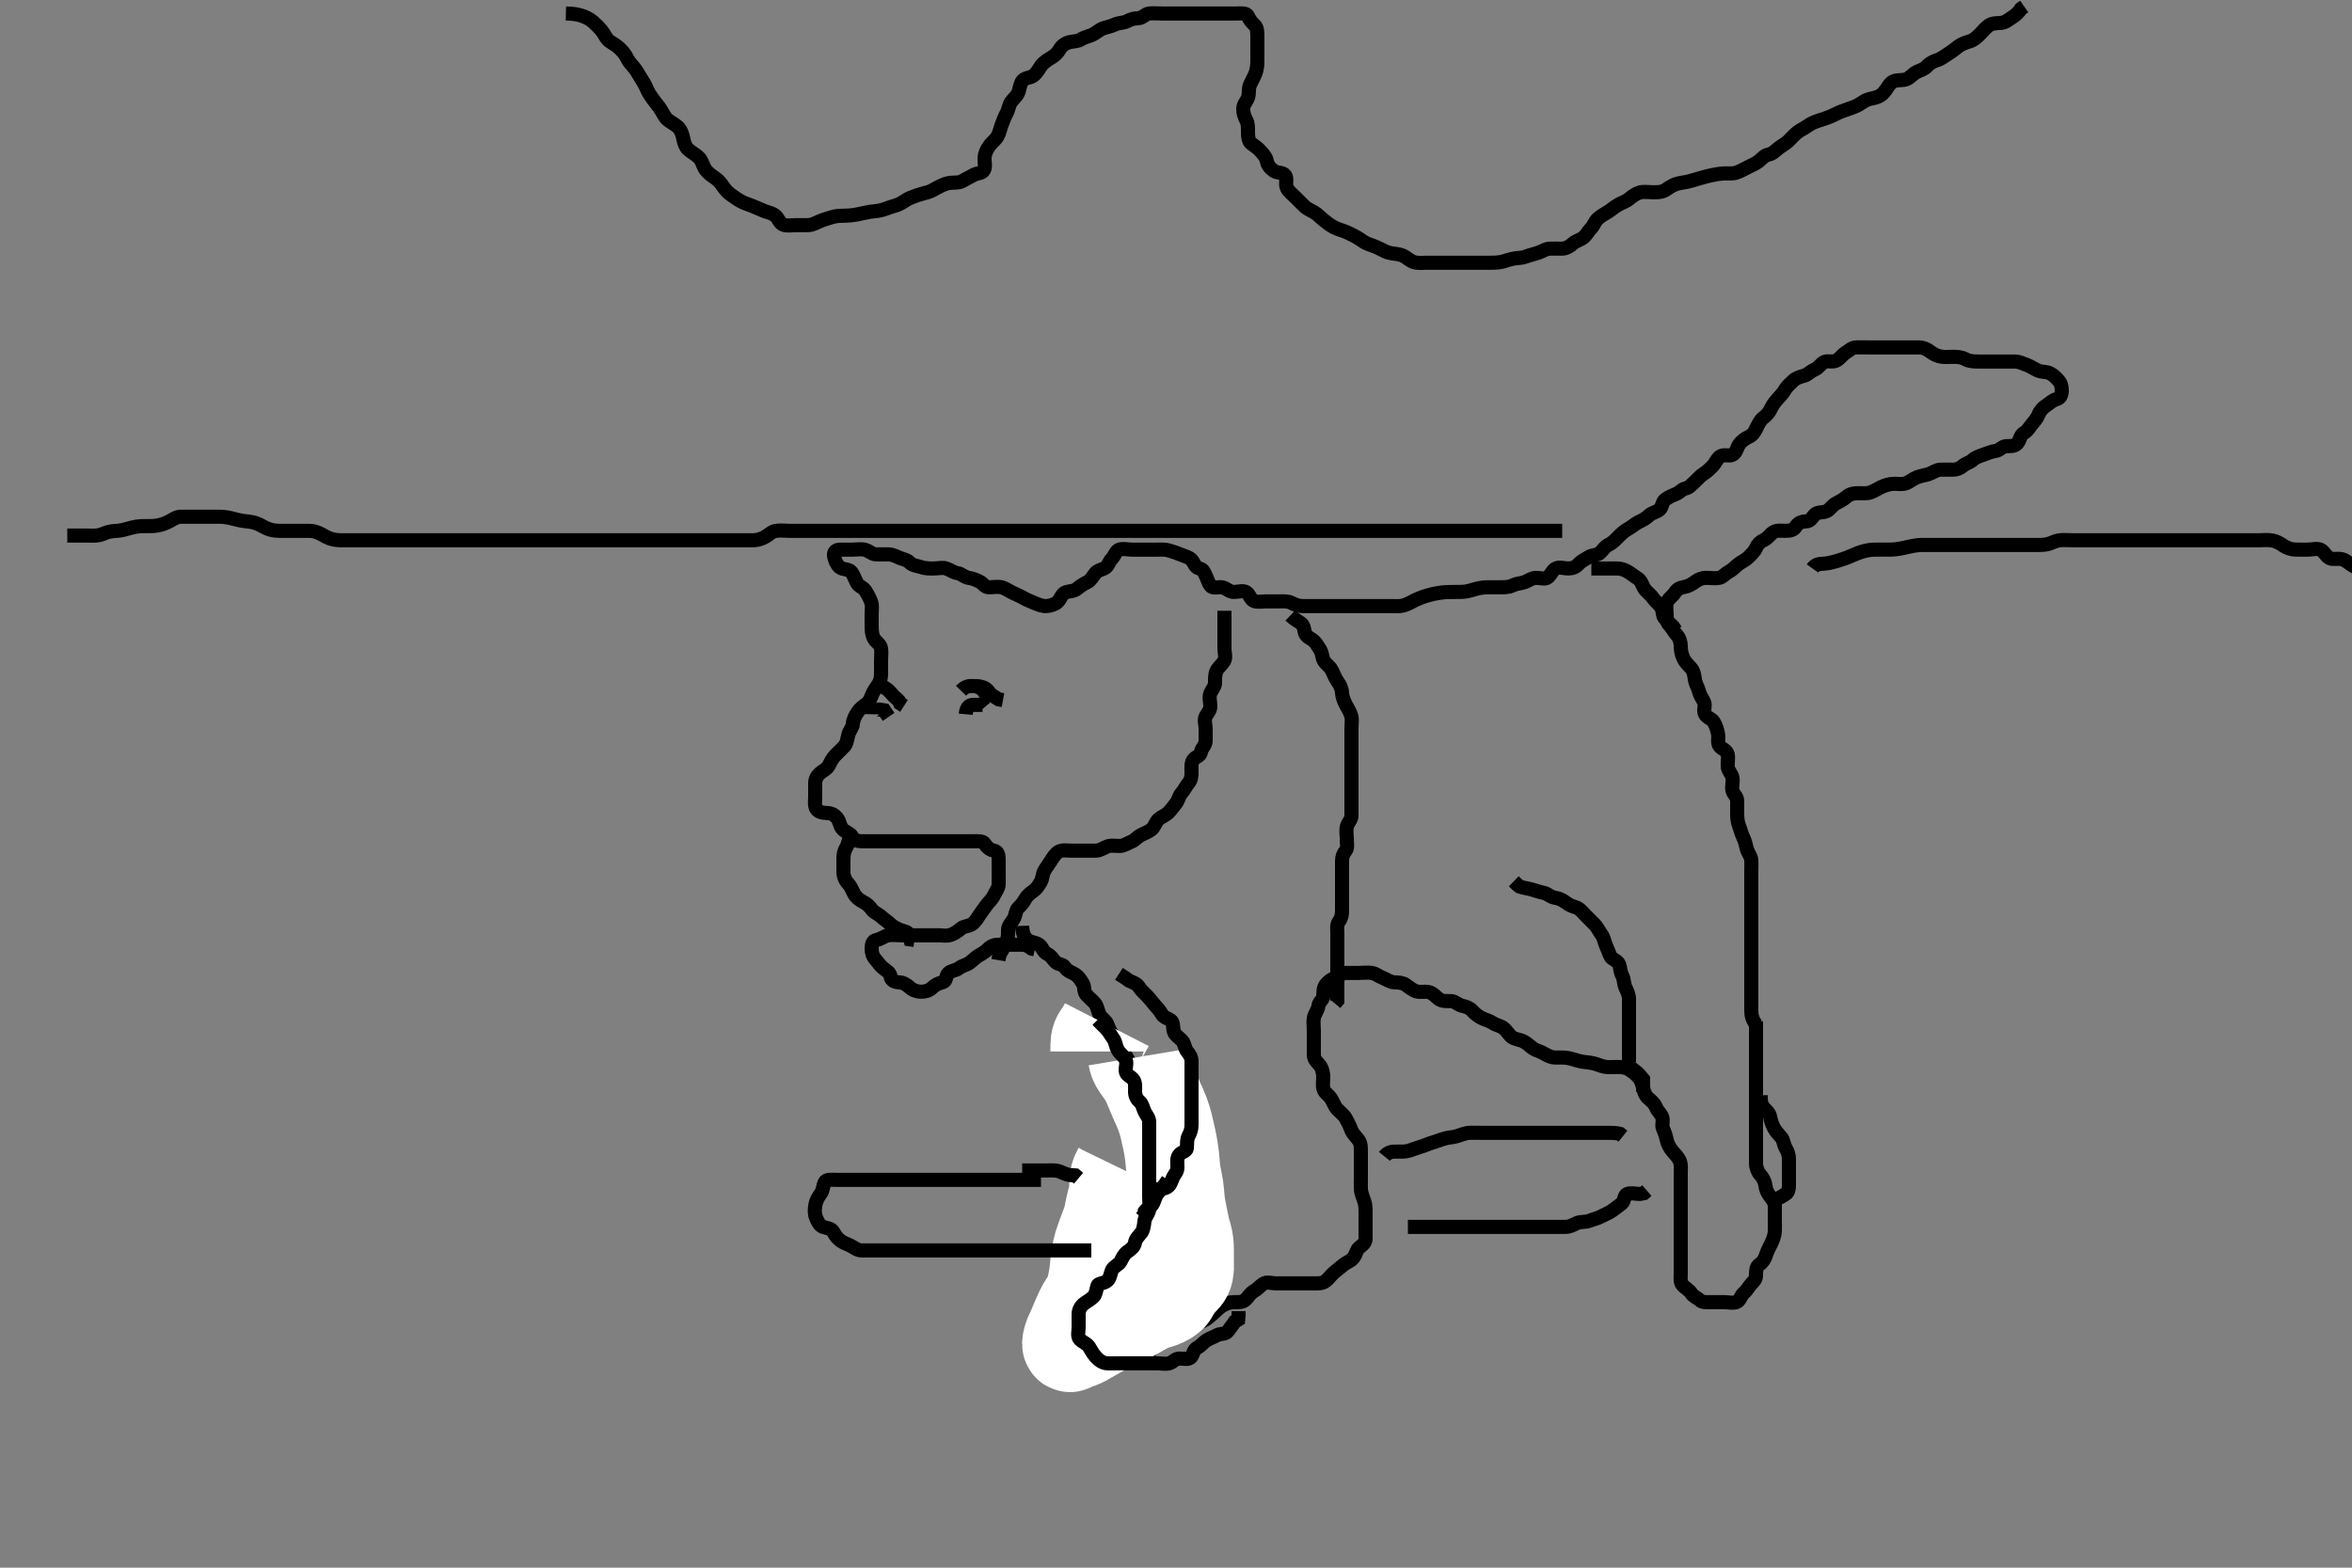 <svg width="500" height="333.333" xmlns="http://www.w3.org/2000/svg" xmlns:svg="http://www.w3.org/2000/svg" xmlns:xlink="http://www.w3.org/1999/xlink">
 <rect width="100%" height="100%" fill="#808080" stroke="none"/>
 <!-- Created with SVG-edit - http://svg-edit.googlecode.com/ -->
 <g display="inline" class="layer">
  <title>Layer 1</title>
  <path t="0,141,165,189,189,206,229,256,277,289,317,317,349,396,406,423,445,469,493,509,525,556,573,573,605,623,645,685,709,733,733,765,797,797,837,837,861,901,925,939,939,957,981,1041,1077,1092,1092,1106,1140,1156,1173,1196,1206,1223,1239,1256,1256,1273,1289,1308,1308,1356,1373,1373,1389,1406,1444,1484,1508,1540,1540,1556,1573,1628,1628,1644,1644,1656,1700,1724,1724,1739,1756,1780,1812,1812,1836,1836,1856,1873,1889,1906,1906,1923,1939,1956,1956,1973,1973,1990,2028,2073,2089,2106,2124,2139,2139,2156,2180,2227,2227,2243,2277,2309,2333,2365,2381,2437,2461,2474,2490,2509,2525,2541,2574,2590,2674,2741,2765,2781,2781,2820,2845,2856,2873,2889,2923,2939,2957,2973,2990,3028,3053,3077,3077,3093,3141,3174,3261,3324,3374,3390,3429,3440,3493,3542,3592,3720,3838,3997,4021,4090,4106,4141,4173,4190,4213,4213,4245,4245,4285,4301,4301,4325,4357,4455,4487,4507,4523,4575,4590,4640,4692,4707,4741,4789,4822,4861,4893,4906,4964,4989,4989,5021,5069,5174,5242,5242,5292,5344,5410,5458,5575,5575,5765,6057,6171,6171,6208,6274,6308,6348,6407,6491,6574,6605,6605,6737,6775,6919,6919,6956,6980,7052,7052,7072,7100,7140,7180,7201,7213,7240,7276,7276,7300,7332,7340,7372,7404,7436,7460,7460,7558,7624,7624,7640,7676,7689,7716,7733,7765,7790,7807,7807,7823,7823,7840,7857,7925,8021,8039,8068,8122,8139,8139,8164,8180,8206,8236,8260,8260,8272,8306,8332,8332,8348,8389,8406,8406,8422,8439,8460,8524,8524,8549,8592,8807,9000,9058,9109,9157,9197,9213,9237,9269,9290,9290,9307,9325,9325,9375,9390,9445,9445,9461,9477,9501,9509,9540,9556,9573,9597,9606,9622,9639,9656,9692,9733,9733,9772,9772,9789,9821,9839,9839,9856,9872,9901,9922,9939,9939,9956,9972,9989,9989,9990,10006,10006,10039,10039,10039,10056,10057,10072,10073,10089,10089,10090,10106,10106,10117,10139,10156,10157,10172,10333,10392,10392,10407,10453,10532,10565,10565,10622,10645,10661,10672,10693,10725,10725,10741,10772,10789,10806,10822,10853,10853,10885,10906,10922,10939,10956,10972,10997,10997,11013,11039,11101,11125,11173,11197,11213,11276,11277,11289,11317,11356,11372,11389,11412,11437,11476,11477,11509,11522,11580,11589,11613,11636,11661,11724,11724,11756,11772,11857,11893,11909,11941,11941,11973,12022,12039,12061,12084,12106,12140,12157,12173,12196,12221,12239,12260,12293,12316,12339,12355,12372,12389,12405,12436,12455,12485,12522,12541,12541,12580,12596,12641,12641,12657,12692,12716,12740,12755,12772,12804,12852,12872,12889,12905,12922,12939,12964,12965,12989,13012,13013,13039,13060,13061,13072,13116,13140,13156,13157,13180,13241,13257,13273,13293,13333,13357,13373,13374,13390,13429,13453,13477,13493,13541,13557,13581,13581,13600,13640,13661,13673,13693,13723,13757,13781,13781,13806" d="M217.3,196.867C217.357,198.567 217.804,199.42 218.621,199.967C219.253,200.389 220.297,200.41 220.947,200.924C221.649,201.478 221.787,202.431 222.6,202.814C223.468,203.223 223.72,203.86 224.353,204.51C224.981,205.154 225.97,204.977 226.384,205.668C226.86,206.463 227.767,206.706 228.499,207.151C229.315,207.647 229.671,208.297 230.179,209.088C230.657,209.835 230.309,210.722 230.911,211.467C231.524,212.226 232.296,212.715 232.8,213.387C233.341,214.109 233.388,215.072 233.821,215.846C234.23,216.577 235.131,217.034 235.384,217.753C235.654,218.52 236.052,219.419 236.595,220.105C237.192,220.858 237.283,221.657 237.657,222.515C237.949,223.184 238.865,223.782 239.289,224.441C239.756,225.167 240.239,225.961 240.3,226.867C240.354,227.665 240.637,228.221 241.179,228.867C241.638,229.414 241.297,230.487 241.725,231.267C242.176,232.088 242.834,232.648 243.275,233.313C243.776,234.071 243.917,234.829 244.179,235.845C244.405,236.725 244.691,237.56 244.947,238.219C245.334,239.21 245.667,240.015 246.016,240.667C246.469,241.514 246.986,242.289 247.243,243.167C247.496,244.031 247.3,244.919 247.3,245.867C247.3,246.667 247.406,247.573 247.3,248.431C247.188,249.33 246.779,249.908 246.3,250.867C245.911,251.645 245.475,252.539 245.016,253.152C244.476,253.874 244.51,254.705 244.243,255.567C243.974,256.433 242.888,256.602 242.101,257.153C241.453,257.607 241.339,258.518 241.301,259.383C241.259,260.345 240.757,261.07 240.421,261.967C240.103,262.817 240.504,263.704 240.243,264.567C239.975,265.452 239.073,265.88 238.657,266.624C238.198,267.446 238.076,268.186 237.584,268.949C237.166,269.599 237.246,270.568 236.8,271.367C236.355,272.164 235.795,272.713 235,273.224C234.438,273.586 233.751,274.33 233.353,275.167C232.94,276.033 232.313,276.286 231.585,276.951C230.989,277.495 230.629,278.333 229.911,278.841C229.255,279.306 229.3,280.256 229.3,281.224C229.3,282.067 229.3,282.967 229.3,283.867C229.3,284.783 229.3,285.571 229.3,286.467C229.3,287.367 229.101,288.277 229.3,289.219C229.446,289.912 230.4,289.867 231.3,289.867C232.1,289.867 233.133,289.867 233.911,289.867C234.8,289.867 235.7,289.867 236.689,289.867C237.585,289.867 238.601,290.047 239.216,289.583C239.899,289.067 240.595,288.867 241.522,288.867C242.4,288.867 243.41,288.812 243.864,288.256C244.478,287.503 244.757,286.736 245.384,286.151C246.072,285.508 246.259,284.747 246.911,284.292C247.704,283.739 248.508,283.474 249.016,282.783C249.536,282.075 250.212,282.23 250.943,281.81C251.754,281.342 252.3,280.867 253.216,280.867C254.005,280.867 254.979,281.21 255.779,280.846C256.552,280.494 257.171,279.912 257.821,279.346C258.438,278.808 259.033,278.13 259.783,277.668C260.567,277.184 261.467,276.867 262.3,276.867C263.1,276.867 264.136,276.985 264.779,276.346C265.421,275.708 265.776,274.972 266.6,274.514C267.342,274.102 267.845,273.418 268.584,272.952C269.334,272.479 270.325,272.867 271.101,272.867C272,272.867 272.943,272.867 273.821,272.867C274.7,272.867 275.6,272.867 276.499,272.867C277.467,272.867 278.3,272.867 279.1,272.867C280,272.867 281.012,272.974 281.736,272.431C282.487,271.867 282.857,271.221 283.6,270.571C284.264,269.99 284.912,269.51 285.585,268.951C286.254,268.395 287.072,268.227 287.689,267.467C288.293,266.723 288.339,265.733 289.004,265.224C289.682,264.706 290.295,264.256 290.3,263.367C290.305,262.467 290.3,261.571 290.3,260.581C290.3,259.767 290.3,258.867 290.3,258.067C290.3,257.033 290.31,256.205 290.016,255.383C289.764,254.677 289.329,253.63 289.3,252.783C289.269,251.867 289.3,251.067 289.3,250.167C289.3,249.303 289.3,248.346 289.3,247.467C289.3,246.567 289.3,245.668 289.3,244.783C289.3,243.867 289.287,243.016 288.779,242.367C288.18,241.6 287.544,241.009 287.264,240.256C286.957,239.431 286.536,238.6 286.079,237.767C285.699,237.075 284.933,236.519 284.3,235.867C283.727,235.275 283.461,234.4 283.016,233.668C282.52,232.851 281.614,232.425 281.357,231.567C281.099,230.703 281.334,229.766 281.3,228.867C281.271,228.108 281.081,227.122 280.499,226.436C279.935,225.771 279.302,225.219 279.3,224.346C279.298,223.467 279.3,222.567 279.3,221.668C279.3,220.7 279.3,219.867 279.3,219.067C279.3,218.167 279.136,217.204 279.321,216.346C279.5,215.514 280.194,214.709 280.279,213.887C280.372,212.985 281.216,212.712 281.3,211.867C281.379,211.071 281.264,210.105 281.821,209.367C282.323,208.701 283.013,208.254 283.9,207.841C284.702,207.468 285.384,206.867 286.3,206.867C287.1,206.866 288,206.867 288.943,206.867C289.821,206.867 290.711,206.734 291.6,206.871C292.53,207.015 293.158,207.622 293.911,207.903C294.735,208.21 295.497,208.824 296.4,208.867C297.299,208.909 298.119,208.923 298.821,209.387C299.644,209.933 300.206,210.534 301.19,210.809C301.921,211.014 302.966,210.776 303.647,210.924C304.694,211.151 305.216,211.971 305.911,212.441C306.704,212.979 307.658,212.826 308.499,212.867C309.387,212.909 309.959,213.659 310.8,213.846C311.757,214.059 312.438,214.316 313.016,214.951C313.605,215.597 314.265,216.095 314.936,216.441C315.747,216.86 316.548,216.977 317.348,217.514C318.03,217.971 319.011,218.127 319.59,218.571C320.339,219.145 320.749,220.027 321.41,220.514C322.069,221.001 323.127,221.045 323.889,221.441C324.683,221.854 325.195,222.423 325.964,222.967C326.528,223.366 327.353,223.469 328.328,224.065C329.059,224.512 329.964,224.867 330.587,224.867C331.533,224.867 332.503,224.815 333.268,224.952C334.327,225.142 335.075,225.485 336.133,225.7C336.842,225.844 337.536,225.837 338.721,226.088C339.513,226.256 340.2,226.647 341.213,226.831C341.998,226.972 342.817,226.867 343.779,226.867C344.689,226.867 345.665,226.98 346.3,227.387C347.102,227.902 347.761,228.402 348.3,229.033C348.852,229.68 349.115,230.455 349.3,231.303C349.503,232.234 349.755,232.911 350.325,233.441C350.959,234.03 351.674,234.541 352.015,235.384C352.342,236.193 352.907,236.645 353.264,237.303C353.724,238.151 353.168,239.217 353.521,239.967C353.886,240.742 354.129,241.487 354.321,242.367C354.505,243.213 354.972,244.095 355.521,244.745C356.082,245.41 356.686,246.005 357.016,246.667C357.437,247.51 357.3,248.51 357.3,249.387C357.3,250.267 357.3,251.167 357.3,252.065C357.3,252.951 357.3,253.867 357.3,254.667C357.3,255.567 357.3,256.509 357.3,257.388C357.3,258.267 357.3,259.167 357.3,260.065C357.3,260.951 357.3,261.867 357.3,262.667C357.3,263.567 357.3,264.509 357.3,265.388C357.3,266.267 357.3,267.167 357.3,268.065C357.3,268.951 357.3,269.867 357.3,270.667C357.3,271.567 357.139,272.617 357.657,273.219C358.251,273.909 359.061,274.228 359.522,274.966C359.969,275.684 360.833,275.955 361.336,276.441C361.904,276.99 362.9,276.867 363.8,276.867C364.689,276.867 365.585,276.867 366.5,276.867C367.4,276.867 368.345,277.138 369.133,276.867C369.933,276.591 370.079,275.41 370.736,274.892C371.383,274.383 371.698,273.649 372.3,272.988C372.802,272.437 373.299,272.065 373.3,271.167C373.301,270.267 373.332,269.297 374.016,268.868C374.722,268.425 375.178,267.655 375.384,266.981C375.673,266.034 376.141,265.204 376.521,264.424C376.882,263.685 377.257,262.755 377.3,261.867C377.344,260.952 377.3,260.162 377.3,259.267C377.3,258.367 377.301,257.477 377.3,256.509C377.299,255.668 376.81,255.056 376.325,254.431C375.75,253.689 375.375,252.913 375.289,252.005C375.227,251.348 374.775,250.392 374.2,249.767C373.653,249.171 373.305,248.231 373.3,247.383C373.295,246.519 373.3,245.513 373.3,244.645C373.3,243.767 373.3,242.867 373.3,242.067C373.3,241.152 373.3,240.256 373.3,239.367C373.3,238.467 373.3,237.571 373.3,236.645C373.3,235.767 373.3,234.867 373.3,234.067C373.3,233.152 373.3,232.256 373.3,231.367C373.3,230.467 373.3,229.571 373.3,228.645C373.3,227.767 373.3,226.867 373.3,226.067C373.3,225.152 373.3,224.256 373.3,223.367C373.3,222.467 373.3,221.571 373.3,220.645C373.3,219.767 373.3,218.867 373.3,218.067L373.3,217.152" id="svg_1" stroke-width="3" stroke="#000" fill="none"/>
  <path t="17809,17981,18006,18029,18029,18045,18093,18117,18149,18173,18241,18257,18277,18277,18309,18349,18365,18381,18397,18437,18456,18477,18477,18490,18522,18539,18555,18580,18612,18652,18672,18672,18689,18732,18756,18772,18789,18828,18844,18869,18869,18889,18905,18924,18948,18948,18972,19012,19012,19028,19044,19084,19084,19105,19122,19139,19164,19189,19212,19212,19229,19255,19272,19272,19292,19308,19340,19355,19372,19372,19404,19428,19444,19469,19469,19489,19505,19532,19555,19572,19572,19589,19605,19628,19668,19669,19669,19708,19722,19756,19757,19772,19824,19874,19909,19909,19957,20012,20036,20037,20076,20105,20173,20458,20477,20501,20522,20522,20541,20564,20588,20589,20605,20638,20655,20676,20676,20701,20701,20738,20755,20772,20788,20822,20838,20855,20872,20892,20893,20932,20955,20955,20972,20988,20988,21022,21044,21045,21093,21109,21132,21132,21204,21229,21229,21255,21272,21288,21305,21305,21322,21338,21355,21372,21388,21405,21422,21422,21438,21455,21455,21476,21500,21522,21538,21556,21572,21588,21622,21622,21638,21638,21638,21655,21672,21672,21688,21688,21705,21722,21722,21722,21738,21755,21780,21805,21822,21838,21855,21855,21876,21892,21924,21948,21972,22012,22012,22053,22203,22203,22239,22256,22285,22309,22323,22365,22365,22421,22439,22501,22541,22541,22565,22589,22613,22639,22656,22677,22706,22706,22723,22741,22789,22821,22968,22968,23005,23037,23072,23140,23172,23204,23228,23228,23244,23288,23309,23348,23349,23404,23452,23453,23493,23517,23555,23580,23588,23612,23628,23652,23672,23672,23688,23705,23722,23738,23755,23772,23788,23805,23805,23822,23822,23855,23872,23900,23922,23955,23972,23973,23988,24005,24036,24037,24056,24072,24105,24124,24125,24174,24190,24238,24272,24272,24292,24316,24340,24355,24356,24372,24388,24388,24405,24422,24438,24455,24472,24524,24540,24572,24596,24605,24622,24638,24660,24672,24692,24692,24708,24724,24740,24755,24772,24796,24796,24812,24828,24844,24844,24860,24872,24888,24888,24905,24905,24923,24941,24956,24956,24973,24990,25013,25023,25053,25089,25123,25141,25157,25208,25256,25256,25277,25289,25317,25339,25365,25389,25423,25423,25439,25456,25475,25475,25490,25490,25523,25539,25557,25557,25581,25621,25639,25639,25669,25701,25723,25723,25756,25756,25773,25789,25813,25853,25853,25873,25889,25906,25941,25973,26013,26013,26045,26057,26089,26106,26123,26123,26139,26156,26157,26173,26173,26174,26189,26189,26190,26206,26206,26223,26223,26224,26239,26239,26240,26240,26256,26256,26257,26257,26273,26273,26274,26289,26289,26306,26306,26323,26339,26356,26357,26389,26406,26406,26423,26423,26445,26461,26473,26493,26549,26557,26589,26606,26606,26623,26639,26677,26677,26709,26725,26749,26749,26773,26806,26823,26839,26840,26856,26873,26893,26909,26925,26965,27040,27073,27101,27158,27189,27213,27245,27293,27341,27391,27429,27455,27493,27517,27574,27606,27628,27655,27676,27705,27722,27738,27755,27755,27772,27772,27788,27789,27822,27822,27838,27838,27855,27876,27924,28011,28026,28085,28189,28223,28223,28253,28285,28325,28356,28373,28397,28406,28423,28456,28456,28489,28506,28506,28523,28541,28565,28703,28703,28757,28757,28813,28900,28901,28924,28957,28957,29012,29084,29125,29189,29189,29255,29307,29420,29437,29453,29517,29539,29539,29572,29590,29645,29693,29693,29722,29750,29806,29839,29839,29856,29872,29917,29941,29941,29956,29972,29989,30006,30022,30022,30039,30072,30072,30124,30139,30197,30273,30341,30356,30570,30587,30637,30637,30677,30756,30797,30837,30854,30889,30889,30941,30964,30965,30996,31084,31098,31132,31142,31172,31212,31238,31260,31276,31316,31328,31356,31380,31452,31492,31540,31540,31606,31607,31689,31689,31756,31771,31856,31909,31939,32006,32022,32076,32105,32140,32172,32238,32260,32274,32305,32321,32372,32397,32444,32493,32493,32541,32565,32749,32854,32854,32885,32940,32940,33006,33053,33093,33093,33133,33165,33213,33253,33293,33322,33339,33422,33460,33539,33570,33571,33670,33685,33789,33829,33885,34049,34065,34065,34123,34239,34384,34429,34461,34461,34501,34541,34597,34622,34645,34645,34685,34717,34717,34741,34772,34789,34806,34822,34839,34856,34889,34889,34917,35083,35139,35205,35245,35272,35293,35339,35339,35381,35472,35556,35597,35704,35819,35869,35909,35909,35974,36022,36044,36107,36123,36164,36188,36205,36228,36268,36292,36293,36324,36364,36388,36405,36428,36429,36455,36492,36505,36524,36548,36596,36638,36676,36677,36705,36722,36756,36773,36812,36838,36892,36932,36932,36956,36980,37088,37171,37202,37217,37337,37390,37452,37492,37507,37548,37580,37604,37628,37690,37721,37740,37756,37772,37820,37838,37868,37888,37987,38004,38029,38054,38109,38109,38138,38165,38189,38237,38269,38301,38325,38325,38349,38381,38445,38493,38525,38557,38557,38589,38621,38690,38725,38739,38772,38823,38884,38933,38990,39023,39219,39352,39367,39367" d="M373.3,217.867C372.422,216.645 372.3,215.767 372.3,214.867C372.3,214.067 372.3,213.152 372.3,212.256C372.3,211.367 372.3,210.467 372.3,209.571C372.3,208.645 372.3,207.767 372.3,206.867C372.3,206.067 372.3,205.152 372.3,204.256C372.3,203.367 372.3,202.467 372.3,201.571C372.3,200.645 372.3,199.767 372.3,198.867C372.3,198.067 372.3,197.152 372.3,196.256C372.3,195.367 372.3,194.467 372.3,193.571C372.3,192.645 372.3,191.767 372.3,190.867C372.3,190.067 372.3,189.152 372.3,188.256C372.3,187.367 372.3,186.467 372.3,185.571C372.3,184.645 372.348,183.765 372.3,182.867C372.257,182.063 371.555,181.329 371.336,180.467C371.114,179.594 370.97,178.832 370.584,178.067C370.184,177.274 369.988,176.31 369.725,175.681C369.344,174.768 369.3,173.767 369.3,172.867C369.3,172.067 369.311,171.167 369.3,170.267C369.29,169.387 368.524,168.924 368.305,168.105C368.074,167.244 368.456,166.508 368.3,165.408C368.188,164.622 367.388,163.88 367.305,163.167C367.2,162.273 367.461,161.286 367.289,160.431C367.107,159.522 366.106,159.291 365.585,158.697C365.011,158.042 365.39,156.84 365.243,156.105C365.058,155.185 364.84,154.438 364.325,153.513C363.914,152.774 362.789,152.636 362.422,151.767C362.068,150.93 362.635,149.972 362.243,149.224C361.852,148.477 361.371,147.81 361.133,146.867C360.933,146.071 360.446,145.466 360.3,144.431C360.179,143.575 360.037,142.647 359.499,142.067C358.846,141.363 358.224,140.768 357.875,140.005C357.436,139.047 357.308,138.277 357.3,137.387C357.292,136.51 357.032,135.651 356.499,135.067C355.842,134.347 355.462,133.478 354.875,132.903C354.377,132.415 354.3,131.667 354.3,130.767C354.3,129.867 354.096,129.03 354.357,128.167C354.625,127.282 355.604,126.743 356.015,126.067C356.486,125.291 357.144,124.966 357.947,124.831C358.808,124.686 359.522,124.325 360.413,123.668C361.05,123.199 361.821,122.867 362.7,122.867C363.6,122.867 364.514,123.041 365.467,122.867C366.255,122.722 366.7,122.011 367.5,121.583C368.356,121.125 368.788,120.58 369.522,119.988C370.168,119.467 371.001,119.163 371.6,118.567C372.301,117.868 372.939,117.34 373.305,116.51C373.662,115.698 374.133,115.227 375,114.814C375.837,114.415 376.277,113.613 377.015,113.152C377.756,112.688 378.784,112.867 379.475,112.867C380.538,112.867 381.308,112.727 381.736,112.016C382.248,111.166 383,110.888 383.9,110.867C384.864,110.844 385.151,110.135 385.736,109.477C386.352,108.784 387.461,109.065 388.3,108.7C388.985,108.402 389.512,107.425 390.4,106.988C391.054,106.666 391.87,106.224 392.5,105.668C393.266,104.992 394.133,104.867 394.911,104.867C395.8,104.867 396.81,104.981 397.633,104.7C398.383,104.445 399.296,103.859 399.896,103.571C400.638,103.214 401.674,102.885 402.621,102.867C403.3,102.854 404.315,103.038 405.099,102.781C405.917,102.513 406.623,101.841 407.54,101.477C408.23,101.204 409.236,101.057 410.004,100.809C410.871,100.53 411.599,99.895 412.5,99.867C413.4,99.838 414.3,99.867 415.1,99.867C416,99.867 416.66,99.599 417.3,99.033C417.854,98.544 418.692,98.422 419.4,97.767C419.994,97.217 420.889,96.958 421.743,96.645C422.515,96.362 423.42,95.997 424.3,95.867C425.141,95.742 425.582,94.909 426.5,94.867C427.399,94.825 428.262,94.961 428.864,94.256C429.489,93.524 429.432,92.51 430.3,92.033C430.964,91.669 431.309,91.011 431.911,90.267C432.438,89.614 433.051,88.95 433.357,88.162C433.69,87.304 434.321,86.665 435,86.224C435.792,85.709 436.358,85.056 437.216,84.867C438.002,84.693 438.3,83.867 438.3,83.067C438.3,82.167 438.13,81.462 437.584,80.868C437.088,80.328 436.608,79.79 435.779,79.367C434.99,78.965 434.084,79.167 433.217,78.781C432.451,78.441 431.759,77.929 430.817,77.583C430.144,77.335 429.252,76.869 428.3,76.867C427.5,76.865 426.6,76.867 425.736,76.867C424.779,76.867 423.9,76.867 423,76.867C422.101,76.867 421.239,76.867 420.439,76.867C419.467,76.867 418.604,76.81 417.8,76.367C416.999,75.925 416.1,75.867 415.2,75.867C414.3,75.867 413.456,75.966 412.653,75.831C411.792,75.686 411.078,75.325 410.187,74.668C409.55,74.199 408.779,73.867 407.9,73.867C407,73.867 406.101,73.867 405.133,73.867C404.3,73.867 403.5,73.867 402.6,73.867C401.664,73.867 400.816,73.867 399.953,73.867C398.936,73.867 398.101,73.867 397.133,73.867C396.3,73.867 395.5,73.839 394.6,73.867C393.656,73.895 393.172,74.502 392.3,75.033C391.663,75.422 391.104,76.335 390.3,76.7C389.526,77.051 388.533,76.649 387.868,76.952C387.035,77.331 386.625,78.238 385.783,78.581C384.872,78.952 384.359,79.626 383.595,79.862C382.739,80.127 381.902,80.283 381.243,80.924C380.682,81.47 379.904,82.1 379.467,82.867C379.022,83.647 378.443,84.198 377.875,84.841C377.35,85.436 376.823,86.098 376.421,86.967C376.115,87.629 375.609,88.298 374.821,88.867C374.224,89.298 373.778,90.213 373.421,90.967C373.017,91.821 372.596,92.51 371.8,92.867C371,93.225 370.211,93.794 369.736,94.467C369.218,95.201 369.153,96.268 368.3,96.7C367.609,97.05 366.572,96.597 365.869,96.952C365.005,97.388 364.784,98.372 364.1,99.067C363.505,99.671 362.914,100.278 362.101,100.783C361.365,101.24 360.912,101.882 360.275,102.441C359.685,102.959 359.133,103.7 358.3,103.867C357.467,104.033 357.187,104.67 356.3,105.033C355.628,105.308 354.786,105.643 354.004,106.224C353.332,106.724 353.386,107.874 352.779,108.367C352.086,108.929 351.135,109.035 350.595,109.571C349.903,110.259 349.052,110.664 348.3,111.033C347.604,111.375 346.822,112.073 346.161,112.431C345.27,112.913 344.689,113.477 344,114.167C343.5,114.667 342.837,115.415 342,115.814C341.133,116.227 340.855,116.86 340.19,117.51C339.603,118.084 338.438,117.986 337.747,118.441C336.929,118.98 336.177,119.255 335.543,119.966C334.94,120.643 334.2,120.867 333.3,120.867C332.5,120.867 331.477,120.454 330.657,120.924C329.969,121.318 329.76,122.113 329.133,122.7C328.513,123.281 327.5,122.867 326.6,122.867C325.657,122.867 325.047,123.412 324.2,123.745C323.355,124.078 322.534,124.015 321.664,124.441C320.842,124.844 320.089,124.861 319.1,124.867C318.279,124.871 317.614,124.85 316.347,124.871C315.8,124.88 314.969,124.889 313.753,125.219C313.064,125.406 312.137,125.733 311.343,125.809C310.492,125.891 309.3,125.861 308.699,125.868C307.779,125.879 307.137,125.88 305.779,126.088C305.048,126.2 304.316,126.37 303.61,126.571C302.334,126.935 301.567,127.255 300.909,127.567C300.093,127.953 299.361,128.466 298.322,128.745C297.521,128.961 296.6,128.867 295.779,128.867C294.817,128.867 294.01,128.867 293.013,128.867C292.133,128.867 291.3,128.867 290.322,128.867C289.501,128.867 288.6,128.867 287.7,128.867C286.8,128.867 285.911,128.867 285.015,128.867C284.1,128.867 283.2,128.867 282.3,128.867C281.5,128.867 280.6,128.867 279.779,128.867C278.817,128.867 278.01,128.867 277.015,128.867C276.1,128.866 275.349,128.618 274.6,128.219C273.78,127.783 272.864,127.867 271.996,127.867C270.979,127.867 270.321,127.867 269.285,127.867C268.499,127.867 267.572,128.057 266.7,127.831C265.844,127.608 265.68,126.377 264.943,125.924C264.223,125.481 263.2,125.867 262.3,125.867C261.384,125.866 260.859,125.18 260,124.924C259.136,124.666 257.918,125.261 257.385,124.581C256.82,123.859 256.692,123.128 256.336,122.431C255.945,121.664 255.848,121.038 254.9,120.856C254.071,120.697 253.867,119.666 253.3,119.033C252.807,118.483 251.851,118.264 251.099,117.951C250.178,117.567 249.509,117.344 248.467,117.033C247.693,116.803 246.817,116.867 246.01,116.867C244.967,116.867 244.258,116.867 243.3,116.867C242.342,116.867 241.469,116.867 240.595,116.867C239.7,116.867 238.745,116.57 237.911,116.877C237.191,117.142 237.007,118.144 236.3,118.867C235.816,119.362 235.512,120.515 234.779,120.846C233.987,121.203 233.36,121.268 232.875,121.841C232.362,122.446 231.934,123.37 231.2,123.745C230.359,124.175 229.696,124.556 229.015,125.151C228.336,125.744 227.461,125.657 226.6,125.924C225.734,126.193 225.511,127.293 224.857,127.966C224.376,128.463 223.328,128.804 222.501,128.865C221.588,128.933 220.745,128.551 220.115,128.292C219.078,127.866 218.27,127.542 217.585,127.151C216.837,126.723 216.064,126.401 215.2,125.988C214.347,125.581 213.713,125.047 212.864,124.867C212.019,124.687 211.1,124.877 210.2,124.867C209.321,124.856 209.037,124.082 208.3,123.7C207.546,123.309 206.791,122.992 205.911,122.867C205.058,122.745 204.312,121.969 203.6,121.871C202.707,121.749 202.051,121.169 201.133,120.867C200.342,120.606 199.5,120.867 198.6,120.867C197.657,120.867 196.74,120.905 195.816,120.583C195.108,120.336 193.979,120.252 193.421,119.645C192.874,119.05 192.235,118.995 191.321,118.645C190.662,118.393 189.821,117.877 188.857,117.867C188.115,117.859 187.185,117.869 186.2,117.867C185.353,117.864 184.86,117.161 183.9,116.903C183.035,116.67 182.133,116.867 181.247,116.867C180.3,116.867 179.543,116.867 178.652,116.867C177.633,116.867 177.161,117.4 177.311,118.267C177.454,119.1 177.879,120.056 178.469,120.581C179.14,121.178 180.422,120.937 180.938,121.571C181.49,122.249 181.721,123.126 182.179,123.966C182.585,124.714 183.465,124.836 183.947,125.571C184.424,126.299 184.84,127.071 185.179,127.966C185.482,128.767 185.3,129.668 185.3,130.567C185.3,131.467 185.298,132.346 185.3,133.224C185.302,134.171 185.406,135.062 185.736,135.681C186.216,136.583 187.156,136.917 187.3,137.867C187.42,138.658 187.3,139.567 187.3,140.431C187.3,141.303 187.3,142.267 187.3,143.167C187.3,144.065 187.153,144.848 186.725,145.477C186.171,146.293 185.68,146.995 185.336,147.841C184.995,148.679 184.758,149.332 184.005,149.814C183.305,150.261 182.725,150.809 182.275,151.477C181.786,152.204 181.356,153.035 181.3,153.967C181.257,154.671 180.554,155.403 180.336,156.256C180.096,157.195 180.037,158.086 179.499,158.667C178.923,159.288 178.199,159.965 177.585,160.581C176.946,161.223 176.577,162.032 176.133,162.867C175.797,163.501 174.869,163.917 174.275,164.441C173.631,165.009 173.301,165.668 173.3,166.567C173.299,167.467 173.3,168.431 173.3,169.303C173.3,170.167 173.091,171.146 173.522,171.967C173.859,172.61 174.9,172.856 175.779,172.867C176.725,172.878 177.404,173.264 177.947,173.919C178.468,174.548 178.547,175.588 179.005,176.157C179.646,176.954 180.687,177.083 181.133,177.867C181.578,178.646 182.3,178.867 183.1,178.867C184,178.867 184.864,178.867 185.821,178.867C186.711,178.867 187.621,178.867 188.439,178.867C189.383,178.867 190.3,178.867 191.1,178.867C192,178.867 192.9,178.867 193.8,178.867C194.7,178.867 195.6,178.867 196.499,178.867C197.384,178.867 198.3,178.867 199.1,178.867C200,178.867 200.864,178.867 201.821,178.867C202.7,178.867 203.6,178.867 204.499,178.867C205.384,178.867 206.3,178.867 207.1,178.867C208,178.867 208.95,178.802 209.321,179.387C209.773,180.101 210.404,180.717 211.3,180.867C212.138,181.007 212.3,181.867 212.3,182.667C212.3,183.567 212.3,184.51 212.3,185.387C212.3,186.267 212.343,187.168 212.3,188.065C212.257,188.954 211.654,189.572 211.3,190.367C210.944,191.167 210.217,191.794 209.736,192.431C209.191,193.151 208.726,193.81 208.275,194.477C207.776,195.214 207.286,196.081 206.6,196.51C205.811,197.003 204.902,196.908 204.275,197.441C203.712,197.92 202.991,198.488 202.101,198.781C201.179,199.086 200.3,198.867 199.5,198.867C198.6,198.867 197.657,198.867 196.779,198.867C195.9,198.867 195,198.867 194.101,198.867C193.133,198.867 192.3,198.867 191.5,198.867C190.6,198.867 189.638,198.702 188.779,198.887C187.951,199.067 187.196,199.717 186.3,199.867C185.462,200.007 185.3,200.892 185.3,201.668C185.3,202.567 185.503,203.341 186.133,204.033C186.679,204.633 187.111,205.357 187.736,205.841C188.478,206.417 189.211,206.822 189.304,207.572C189.425,208.539 190.3,208.839 191.133,208.867C192.006,208.895 192.77,209.376 193.384,209.951C193.996,210.523 194.9,210.861 195.8,210.867C196.689,210.872 197.519,210.643 198.101,210.065C198.697,209.475 199.515,209.054 200.384,208.867C201.242,208.681 201.017,207.516 201.585,206.951C202.202,206.337 203.238,206.386 203.943,205.814C204.561,205.312 205.427,205.217 206.133,204.7C206.788,204.221 207.36,203.582 208,203.219C208.821,202.755 209.514,202.318 210.133,201.7C210.752,201.083 211.5,200.867 212.4,200.867C213.247,200.867 214.101,200.867 215,200.867C215.9,200.867 216.779,200.867 217.657,200.871L218.5,201.151L219.3,201.7L220,201.862" id="svg_2" stroke-width="3" stroke="#000" fill="none"/>
  <path t="40916,41106,41123,41142,41198,41238,41238,41291,41340,41406,41423,41474,41517,41517,41549,41637,41637,41673,41710,41772,41772,41853,41872,41923,42005,42005,42038,42055,42173,42222,42273,42317,42341,42390,42659,42675" d="M181.3,176.867C180.304,178.567 180.333,179.504 179.875,180.256C179.372,181.081 179.3,181.867 179.3,182.667C179.3,183.567 179.295,184.51 179.3,185.387C179.305,186.267 179.642,187.18 180.3,187.867C180.852,188.443 181.139,189.215 181.522,189.967C181.871,190.653 182.635,191.372 183.5,191.783C184.257,192.142 184.84,192.676 185.321,193.367C185.772,194.015 186.692,194.311 187.4,194.967C187.994,195.516 188.694,195.945 189.296,196.514C189.764,196.957 190.618,197.456 191.4,197.745C192.252,198.06 193.179,198.088 193.3,198.967L193.522,199.745L194.4,199.867" id="svg_3" stroke-width="3" stroke="#000" fill="none"/>
  <path t="45203,45509,45587,45621,45653,45653,45878" d="M185.3,151.867C185.321,150.867 186.062,150.867 186.948,150.871L187.967,151.033L188.383,151.668L188.911,152.431" id="svg_4" stroke-width="3" stroke="#000" fill="none"/>
  <path t="46889,47354,47405,47405,47453,47506,47698" d="M205.3,151.867C205.467,150.033 206.3,149.867 207.1,149.867L208,149.867L208.864,149.867L209.3,150.387" id="svg_5" stroke-width="3" stroke="#000" fill="none"/>
  <path t="48618,48824,48890,48933,48934,49037,49105,49138,49182" d="M204.3,146.867C205.275,145.867 206.063,145.827 206.953,145.871C207.819,145.914 208.653,146.303 209.216,147.065L209.657,147.814L210.499,148.151" id="svg_6" stroke-width="3" stroke="#000" fill="none"/>
  <path t="51509,51739,51755,51884,51939,51973,52021,52061" d="M207.3,145.867C209,145.924 209.749,146.407 210.247,147.162C210.708,147.86 211.6,148.219 212.3,148.7L213.215,148.868" id="svg_7" stroke-width="3" stroke="#000" fill="none"/>
  <path t="53314,53639,53686,53755,53798,53889,53905,54035" d="M187.3,145.867C188.864,146.477 189.344,147.303 189.875,147.892C190.4,148.475 191.179,148.867 191.385,149.583L192.179,150.088" id="svg_8" stroke-width="3" stroke="#000" fill="none"/>
  <path t="60722,60885,60896,60921,60941,60965,61005,61038,61062,61102,61142,61182,61238,61289,61349,61437,61455,61506,61506,61573,61653,61686,61705,61733,61734,61758,61798,61830,61854,61877,61947,61990,62006,62054,62094,62094,62172,62223,62223,62293,62293,62355,62370,62398,62414,62430,62439,62455,62455,62472,62505,62505,62522,62522,62522,62539,62539,62555,62555,62574" d="M346.3,225.867C346.3,224.867 346.3,224.065 346.3,223.167C346.3,222.267 346.3,221.303 346.3,220.431C346.3,219.567 346.3,218.667 346.3,217.767C346.3,216.867 346.3,216.065 346.3,215.167C346.3,214.267 346.302,213.303 346.3,212.431C346.298,211.567 345.913,210.729 345.584,210.067C345.157,209.21 345.299,208.238 344.875,207.467C344.422,206.645 344.464,205.726 344.215,205.067C343.887,204.199 342.595,203.999 342.311,203.256C341.992,202.425 341.686,201.734 341.336,200.881C341.007,200.08 340.961,199.369 340.421,198.645C339.858,197.889 339.584,197.152 338.943,196.51C338.3,195.866 337.736,195.303 337.015,194.581C336.499,194.065 335.885,193.193 335,192.924C334.138,192.662 333.49,192.376 332.864,191.892C332.118,191.315 331.308,190.989 330.5,190.868C329.591,190.731 328.971,190.012 328.258,189.867C327.305,189.672 326.514,189.4 325.7,189.151C324.913,188.91 323.957,188.814 323.057,188.51L322.501,188.065L321.8,187.387" id="svg_9" stroke-width="3" stroke="#000" fill="none"/>
  <path t="64554,64920,64920,64952,64973,65037,65054,65077,65138,65171" d="M345.3,225.867C346.467,226.867 347.009,227.275 347.779,227.867C348.389,228.335 348.8,228.887 349.289,229.477L349.3,230.367L349.3,231.267L349.3,232.162" id="svg_10" stroke-width="3" stroke="#000" fill="none"/>
  <path t="69860,69971,69987,70022,70088,70088,70137,70222,70310,70349,70381,70438,70489,70505,70556,70607,70638,70661,70705,70721,70788,70971,71021,71089,71139,71173,71213,71255,71321,71450" d="M374.3,232.867C374.3,233.668 374.264,234.629 374.821,235.367C375.323,236.032 376.15,236.548 376.3,237.441C376.443,238.291 376.733,239.118 377.133,239.867C377.557,240.658 378.138,241.21 378.653,241.814C379.204,242.46 379.161,243.335 379.584,244.065C380.063,244.892 380.3,245.571 380.3,246.467C380.3,247.367 380.3,248.256 380.3,249.152C380.3,250.067 380.3,250.967 380.3,251.867C380.3,252.745 380.215,253.583 379.499,253.951L378.7,254.441L377.911,254.852" id="svg_11" stroke-width="3" stroke="#000" fill="none"/>
  <path t="83102,83187,83187,83205,83205,83205,83205,83221,83221,83221,83221,83238,83238,83238,83238,83255,83255,83255,83255,83255,83271,83271,83271,83271,83271,83288,83288,83288,83288,83305,83305,83305,83305,83321,83321,83321,83321,83338,83338,83338,83338,83355,83355,83371,83371,83371,83388,83388,83405,83405,83405,83421,83438,83438,83489,83489,83521,83538,83566,83588,83605,83605,83621,83621,83638,83655,83655,83655,83671,83671,83671,83671,83671,83707,83707,83707,83707,83708,83735,83736,83736,83736,83736,83751,83751,83751,83767,83767,83916,83947,83970,83970,83971,83980,83980,83980,83980,83980,83987,83988,84005,84005,84005,84020,84021,84021,84021,84021,84037,84037,84038,84038,84038,84054,84055,84055,84055,84055,84055,84055,84070,84071,84071,84071,84087,84088,84088,84104,84120,84137,84172,84172,84189,84206" d="M241.3,224.867C241.467,225.867 241.962,226.527 242.467,227.2C242.968,227.87 243.491,228.679 243.816,229.269C244.303,230.154 244.675,231.077 244.925,231.703C245.185,232.352 245.62,233.389 245.953,234.124C246.299,234.888 246.676,235.66 247.133,236.867C247.434,237.661 247.672,238.475 247.889,239.303C248,239.723 248.305,241.032 248.499,241.949C248.695,242.88 248.793,243.344 248.943,244.257C249.152,245.53 249.218,246.297 249.275,247.005C249.355,248.015 249.457,249.035 249.584,249.751C249.716,250.494 249.915,251.235 250.133,252.7C250.235,253.38 250.259,254.043 250.353,255.019C250.45,256.035 250.577,256.749 250.725,257.471C250.937,258.502 251.163,259.605 251.3,260.346C251.498,261.414 251.739,262.113 251.947,262.861C252.234,263.893 252.298,264.672 252.3,265.635C252.302,266.367 252.3,267.099 252.3,268.205C252.3,269.188 252.431,270.102 252.015,270.981C251.708,271.629 250.9,272.245 250.247,272.919C249.716,273.469 249.446,274.451 248.938,275.167C248.519,275.758 247.678,276.232 246.784,276.581C245.949,276.908 244.968,277.066 244.217,277.429C243.717,277.671 242.8,278.199 242.047,278.635C241.213,279.117 240.785,279.378 239.901,279.861C238.642,280.549 237.87,280.903 237.151,281.216C236.451,281.521 235.722,281.815 234.558,282.409C234.13,282.628 233.259,283.116 232.821,283.367C231.961,283.859 230.805,284.542 230.157,284.895C229.389,285.314 228.353,285.453 227.662,285.919C227.166,286.253 227.222,285.542 227.467,284.7C227.677,283.975 228.068,283.293 228.467,282.367C228.789,281.618 229.12,280.799 229.475,279.979C229.811,279.202 230.248,278.233 230.779,277.429C231.273,276.681 231.731,276.011 232,275.291C232.34,274.381 232.512,273.615 232.689,272.769C232.878,271.873 233.03,270.95 233.133,270.033C233.233,269.15 233.28,268.269 233.397,267.369C233.459,266.899 233.792,265.364 233.964,264.803C234.144,264.215 234.574,263.011 234.8,262.408C235.022,261.814 235.471,260.697 235.8,259.7C236.064,258.898 236.243,257.947 236.381,257.188C236.564,256.18 236.822,255.393 237.016,254.636C237.296,253.546 237.3,252.667 237.3,251.767C237.3,250.867 237.385,250.067 237.875,249.267L238.264,248.467" id="svg_13" stroke-width="20" stroke="#fff" fill="none"/>
  <path t="85488,85602,85608,85608,85638,85638,85656,85656" d="M235.3,217.867C234.779,218.887 234.282,219.687 233.821,220.325C233.279,221.074 233.3,221.839 233.3,222.868L233.3,223.58" id="svg_14" stroke-width="20" stroke="#fff" fill="none"/>
  <path t="89014,89206,89274,89274,89326,89407,89471,89522,89522,89622,89655,89721,89752,89821,89852,89853,89870,89910,89934,89989,90021,90085,90149,90189,90203,90220,90245,90285,90333,90353,90405,90446,90486,90550,90571,90588,90604,90622,90638,90654,90706,90742,90805,90838,90855,90871,90894,90894,90910,90926,90958,90982,90998,91022,91022,91054,91094,91094,91110,91134,91154,91188,91188,91204,91204,91221,91221,91238,91262,91302,91302,91326,91326,91350,91374,91406,91430,91504,91504,91536,91589,91605,91629,91654,91685,91717,91821,91862,91902,91920,91937,91966,91966,92022,92022,92038,92038,92139,92155,92204,92204,92221,92254,92271,92289,92305,92322,92339,92339,92355,92372,92391,92407,92422,92455,92487,92505,92527,92543,92559,92572,92589,92605,92623,92639,92639,92690,92705,92727,92738,92754,92782,92782,92822,92870,92939,93036,93071,93088" d="M233.3,216.867C233.911,217.477 234.505,218.062 235.1,218.667C235.784,219.362 236.188,220.203 236.653,220.819C237.155,221.484 237.161,222.358 237.584,223.152C238.007,223.948 238.718,224.421 239.179,225.088C239.683,225.818 239.263,226.868 239.3,227.667C239.343,228.584 240.254,228.779 240.864,229.477C241.446,230.144 241.3,231.162 241.3,232.088C241.3,233.033 241.652,233.694 242.247,234.219C242.885,234.783 242.956,235.557 243.321,236.346C243.677,237.117 244.299,237.668 244.3,238.567C244.301,239.467 244.3,240.346 244.3,241.224C244.3,242.167 244.3,243.067 244.3,243.967C244.3,244.814 244.3,245.668 244.3,246.567C244.3,247.467 244.3,248.346 244.3,249.224C244.3,250.167 244.3,251.067 244.3,251.967C244.3,252.867 244.3,253.667 244.3,254.567C244.3,255.467 244.442,256.38 244.289,257.267C244.146,258.1 243.388,258.853 243.304,259.567C243.195,260.503 243.081,261.477 242.689,262.016C242.096,262.832 241.446,263.315 241.296,264.167C241.131,265.095 240.534,265.56 239.652,266.171C239.006,266.619 238.624,267.408 238.252,268.157C237.843,268.978 236.764,269.22 236.384,270.068C236.096,270.711 235.982,271.797 235.413,272.297C234.623,272.993 233.477,272.795 233.3,273.388C233.048,274.23 232.961,275.183 232.499,275.667C231.825,276.371 230.961,276.757 230.325,277.292C229.676,277.838 229.302,278.571 229.3,279.467C229.298,280.346 229.3,281.303 229.3,282.167C229.3,283.067 228.977,284.146 229.522,284.745C230.156,285.443 231.029,285.609 231.5,286.351C231.927,287.025 232.368,287.872 232.943,288.505C233.622,289.253 234.394,289.806 235.3,289.867C236.098,289.92 237.015,289.867 237.911,289.867C238.8,289.867 239.7,289.867 240.6,289.867C241.5,289.867 242.4,289.867 243.185,289.867C244.115,289.867 245.057,289.867 245.911,289.867C246.8,289.867 247.735,290.11 248.595,289.862C249.363,289.641 249.821,288.877 250.7,288.867C251.6,288.856 252.78,289.192 253.243,288.509C253.77,287.731 253.7,287.01 254.5,286.583C255.356,286.125 255.728,285.497 256.522,284.988C257.268,284.509 257.909,284.359 258.657,283.924C259.387,283.499 260.539,283.764 261.015,283.065C261.525,282.316 262.016,281.783 262.521,280.988L263.215,280.581L263.3,279.667L263.3,278.767" id="svg_15" stroke-width="3" stroke="#000" fill="none"/>
  <path t="94317,94720,94720,94766,94766,94852,94886,94926,94937,95118,95187,95204,95220,95254,95294,95310,95350,95382,95422,95455,95455,95506,95521,95554,95614,95630,95670,95694,95718,95750,95774,95790,95830,95871,95918,95967,95991,96031,96073,96088,96138,96138,96154,96238,96271,96271,96305,96305,96323,96367,96390,96405,96422,96438,96455,96488,96505,96522,96522,96543,96567,96567,96599,96631,96631,96663,96663" d="M245.3,252.867C246.3,252.867 247.09,252.893 247.948,252.51C248.77,252.142 248.97,251.301 249.311,250.477C249.636,249.692 250.298,249.219 250.3,248.256C250.302,247.367 250.117,246.371 250.585,245.668C251.115,244.873 252.216,244.881 252.3,244.162C252.404,243.273 252.247,242.332 252.653,241.567C253.101,240.721 253.299,240.067 253.3,239.167C253.301,238.267 253.3,237.303 253.3,236.431C253.3,235.567 253.3,234.667 253.3,233.668C253.3,232.814 253.3,232.065 253.3,231.167C253.3,230.267 253.3,229.303 253.3,228.431C253.3,227.567 253.3,226.667 253.3,225.668C253.3,224.814 252.902,224.197 252.384,223.581C251.824,222.916 251.88,221.875 251.247,221.224C250.62,220.578 249.889,220.188 249.584,219.435C249.23,218.559 249.596,217.426 248.875,216.939C248.104,216.417 247.405,216.391 246.947,215.567C246.535,214.824 245.959,214.241 245.385,213.583C244.874,212.995 244.475,212.408 243.857,211.767C243.382,211.272 242.585,210.608 242.133,209.867C241.697,209.151 240.8,208.867 239.995,208.51L239.415,208.065L238.485,207.467L237.869,207.067" id="svg_16" stroke-width="3" stroke="#000" fill="none"/>
  <path t="97949,98073,98120,98153,98170,98220,98238,98238,98270,98286,98286,98310" d="M248.3,250.867C247.216,252.581 246.65,253.015 246.133,253.7C245.608,254.397 245.48,255.091 245.133,255.867C244.806,256.6 243.875,256.888 243.353,257.572L243.216,258.299L242.584,258.949" id="svg_17" stroke-width="3" stroke="#000" fill="none"/>
  <path t="103208,103421,103421,103449,103487,103504,103543,103566,103662,103686,103726,103726,103737,103798,103822,103822,103837,103854,103887,103887,103904,103920,103937,103974,103990,104014,104054,104094,104154,104190,104220,104237,104254,104270,104287,104304,104320,104337,104354,104370,104387,104438,104454,104503,104527,104567,104591,104623,104663,104679,104725,104775,104853,104886,104918,104950,104998,105046,105046,105070,105102,105142,105222,105222,105246,105326,105366,105388,105414,105437,105454,105487,105487,105504,105520,105554,105570,105587,105606,105620,105637,105654,105670,105784,105854,105854,105878,105910,105942,105966,106022,106054,106054,106086,106120,106142,106154,106190,106222,106254,106286,106305,106371,106371,106454,106454,106494,106538,106587,106604,106622,106671,106754,106799,106831,106871,106871" d="M260.3,129.867C260.3,130.867 260.3,131.667 260.3,132.581C260.3,133.477 260.3,134.367 260.3,135.267C260.3,136.162 260.3,137.088 260.3,137.967C260.3,138.867 260.693,139.797 260.215,140.581C259.724,141.385 259.058,141.82 258.653,142.567C258.239,143.328 258.319,144.346 258.3,145.2C258.282,146.017 257.627,146.645 257.321,147.387C256.955,148.274 257.301,149.224 257.3,150.167C257.299,151.065 256.731,151.54 256.336,152.292C255.903,153.118 256.3,154.067 256.3,154.967C256.3,155.867 256.325,156.746 256.3,157.571C256.271,158.511 255.469,159.008 255.321,159.867C255.163,160.782 254.371,160.799 253.821,161.387C253.135,162.121 253.3,163.167 253.3,164.065C253.3,164.919 253.289,165.722 252.689,166.467C252.075,167.229 251.729,168.029 251.133,168.7C250.595,169.306 250.545,170.1 250.016,170.783C249.528,171.412 249.042,172.089 248.421,172.745C247.885,173.313 246.982,173.61 246.3,174.2C245.679,174.737 245.436,175.848 244.779,176.367C244.074,176.924 243.253,177.174 242.5,177.583C241.702,178.016 241.271,178.656 240.595,178.924C239.749,179.26 239.001,179.838 238.101,179.867C237.216,179.895 236.264,179.698 235.5,179.952C234.728,180.208 233.911,180.849 233.015,180.867C232.1,180.885 231.2,180.867 230.3,180.867C229.467,180.867 228.595,180.867 227.7,180.867C226.8,180.867 225.825,180.658 225.079,181.088C224.368,181.498 223.889,182.252 223.384,183.065C222.927,183.802 222.461,184.349 222.016,185.152C221.579,185.941 221.665,186.778 221.243,187.51C220.775,188.321 220.358,188.961 219.689,189.441C218.979,189.952 218.36,190.417 217.947,191.167C217.486,192.005 217.049,192.48 216.421,193.088C215.922,193.573 215.907,194.716 215.499,195.383C214.964,196.255 214.305,196.892 214.3,197.668C214.294,198.567 214.333,199.504 213.875,200.256C213.372,201.081 213.264,201.892 212.725,202.513L212.384,203.349L212.247,204.157" id="svg_18" stroke-width="3" stroke="#000" fill="none"/>
  <path t="114096,114339,114339,114354,114422,114463,114505,114550,114622,114622,114646,114686,114703,114726,114758,114870,114870,114918,114971,114971,114987,114987,115046,115046,115120,115183,115183,115239,115286" d="M338.3,120.867C339.3,120.867 340.1,120.867 341.015,120.867C341.911,120.867 342.8,120.867 343.7,120.867C344.595,120.867 345.384,121.146 346.101,121.583C346.875,122.054 347.409,122.537 348.101,122.951C348.897,123.427 349.072,124.342 349.522,125.088C349.945,125.79 350.835,126.362 351.3,127.033C351.843,127.818 352.499,128.303 353.015,128.949C353.613,129.701 353.313,130.717 353.821,131.367C354.421,132.135 355.1,132.667 355.689,133.267L356.215,134.067" id="svg_19" stroke-width="3" stroke="#000" fill="none"/>
  <path t="118918,119102,119138,119153,119154,119171,119187,119204,119204,119204,119221,119221,119238,119253,119254,119254,119271,119287,119287,119287,119303,119320,119320,119320,119337,119337,119374,119390,119390,119406,119420,119437,119453,119470,119487,119487,119503,119503,119503,119520,119520,119520,119537,119537,119537,119553,119553,119553,119554,119570,119570,119587,119587,119587,119587,119603,119603,119603,119620,119620,119621,119637,119637,119637,119653,119654,119670,119670,119687,119687,119687,119703,119703,119720,119720,119737,119737,119737,119753,119753,119770,119787,119803,119820,119837,119853,119870,119887,119887,119903,119920,119920,119937,119937,119953,119953,119970,119970,119970,119987,119987,120003,120003,120020,120020,120037,120037,120053,120053,120070,120070,120070,120087,120087,120087,120087,120103,120120,120120,120136,120136,120152,120152,120169,120169,120186,120186,120203,120203,120203,120219,120219,120219,120236,120252,120269,120286,120302,120319,120319,120336,120352,120352,120374,120402,120422,120438,120452,120469,120486,120502,120502,120519,120552,120569,120585,120602,120619,120635,120670,120685,120702,120741,120742,120758,120769,120769,120785,120785,120802,120802,120819,120835,120852,120852,120869,120903,120920,120920,120936,120936,120959,120975,120986,121003,121020,121036,121053,121053,121070,121087,121103,121103,121120,121153,121172,121186,121187,121204,121220,121239,121253,121270,121310,121320,121336,121336,121359,121386,121407,121430,121453,121486,121503,121520,121520,121536,121570,121570,121586,121586,121603,121620,121620,121636,121636,121653,121670,121671,121686,121703,121703,121720,121720,121736,121736,121753,121770,121786,121803,121820,121836,121836,121853,121886,121886,121903,121920,121936,121936,121953,121953,121970,121970,121986,121986,122003,122020,122020,122036,122036,122053,122053,122054,122070,122070,122087,122103,122120,122120,122121,122136,122136,122153,122153,122170,122171,122171,122186,122186,122204,122204,122220,122220,122236,122253,122254,122270,122271,122286,122287,122303,122303,122320,122320,122321,122336,122336,122353,122353,122370,122371,122386,122386,122403,122403,122404,122420,122420,122421,122436,122453,122454,122470,122471,122486,122487,122503,122503,122520,122520,122521,122536,122536,122553,122553,122570,122571,122586,122603,122603,122620,122620,122636,122653,122656,122671,122671,122686,122687,122703,122703,122704,122720,122720,122721,122736,122753,122770,122771,122786,122803,122820,122820,122836,122853,123102,123135,123253,123253" d="M14.3,113.867C16.1,113.867 16.936,113.867 17.784,113.867C18.647,113.867 19.667,113.937 20.501,113.865C21.477,113.782 22.118,113.388 22.901,113.151C23.873,112.856 24.738,112.936 25.639,112.781C26.449,112.643 27.299,112.363 28.164,112.151C29.187,111.899 29.964,111.867 30.821,111.867C31.533,111.867 32.66,111.914 33.633,111.7C34.315,111.55 35.097,111.353 36.157,110.767C36.881,110.366 37.587,109.867 38.467,109.867C39.3,109.867 40.278,109.867 41.133,109.867C42.005,109.867 42.9,109.867 43.711,109.867C44.621,109.867 45.511,109.854 46.5,109.867C47.321,109.877 47.991,109.924 48.985,110.151C49.827,110.343 50.697,110.61 51.6,110.746C52.496,110.88 53.419,110.91 54.3,111.2C55.221,111.504 55.759,111.909 56.615,112.299C57.595,112.745 58.299,112.846 59.467,112.867C60.257,112.881 60.821,112.867 61.701,112.867C62.899,112.867 63.489,112.866 64.343,112.867C65.616,112.868 66.316,112.843 66.984,113.037C68.017,113.337 68.79,113.887 69.347,114.161C70.361,114.661 71.258,114.846 72.279,114.867C73.11,114.884 74.069,114.867 74.821,114.867C75.617,114.867 76.615,114.867 77.489,114.867C78.5,114.867 79.3,114.867 80.3,114.867C81.1,114.867 81.9,114.867 82.895,114.867C83.643,114.867 84.664,114.867 85.6,114.867C86.5,114.867 87.4,114.867 88.3,114.867C89.133,114.867 89.947,114.867 90.953,114.867C91.647,114.867 92.675,114.867 93.621,114.867C94.3,114.867 95.416,114.867 96.184,114.867C97.147,114.867 97.762,114.867 98.983,114.867C99.779,114.867 100.531,114.867 101.495,114.867C102.268,114.867 103.305,114.867 104.049,114.867C105.157,114.867 105.915,114.867 106.957,114.867C107.704,114.867 108.701,114.867 109.536,114.867C110.467,114.867 111.257,114.867 112.111,114.867C113.3,114.867 113.897,114.867 114.758,114.867C115.529,114.867 116.639,114.867 117.621,114.867C118.321,114.867 119.3,114.867 120.089,114.867C121.133,114.867 121.925,114.867 122.957,114.867C123.704,114.867 124.701,114.867 125.536,114.867C126.467,114.867 127.253,114.867 128.075,114.867C129.133,114.867 130.053,114.867 130.813,114.867C131.779,114.867 132.7,114.867 133.6,114.867C134.5,114.867 135.4,114.867 136.3,114.867C137.1,114.867 137.936,114.867 138.953,114.867C139.647,114.867 140.653,114.867 141.585,114.867C142.5,114.867 143.4,114.867 144.3,114.867C145.133,114.867 145.947,114.867 146.953,114.867C147.647,114.867 148.653,114.867 149.585,114.867C150.5,114.867 151.4,114.867 152.3,114.867C153.133,114.867 154.005,114.867 154.9,114.867C155.8,114.867 156.689,114.867 157.633,114.867C158.321,114.867 159.415,114.9 160.3,114.867C161.059,114.838 161.975,114.55 162.647,114.162C163.577,113.626 164.067,113.015 165,112.871C165.925,112.728 166.784,112.867 167.647,112.867C168.653,112.867 169.522,112.867 170.467,112.867C171.3,112.867 172.133,112.867 172.995,112.867C173.9,112.867 174.8,112.867 175.7,112.867C176.595,112.867 177.469,112.867 178.321,112.867C179.279,112.867 180.099,112.867 181,112.867C181.936,112.867 182.784,112.867 183.647,112.867C184.653,112.867 185.522,112.867 186.4,112.867C187.3,112.867 188.1,112.867 189,112.867C189.9,112.867 190.8,112.867 191.7,112.867C192.595,112.867 193.522,112.867 194.4,112.867C195.3,112.867 196.1,112.867 197.015,112.867C197.911,112.867 198.8,112.867 199.7,112.867C200.595,112.867 201.522,112.867 202.4,112.867C203.3,112.867 204.1,112.867 205.015,112.867C205.871,112.867 206.709,112.867 207.699,112.867C208.464,112.867 209.547,112.867 210.467,112.867C211.3,112.867 212.133,112.867 212.995,112.867C213.936,112.867 214.784,112.867 215.647,112.867C216.547,112.867 217.467,112.867 218.321,112.867C219.3,112.867 220.089,112.867 221.133,112.867C221.889,112.867 222.8,112.867 223.7,112.867C224.595,112.867 225.469,112.867 226.321,112.867C227.279,112.867 228.099,112.867 229.015,112.867C229.869,112.867 230.652,112.867 231.664,112.867C232.605,112.867 233.467,112.867 234.321,112.867C235.3,112.867 236.089,112.867 237.133,112.867C237.925,112.867 238.784,112.867 239.647,112.867C240.543,112.867 241.503,112.867 242.271,112.867C243.31,112.867 244.085,112.867 245.133,112.867C245.843,112.867 246.696,112.867 247.697,112.867C248.586,112.867 249.468,112.867 250.342,112.867C251.3,112.867 252.1,112.867 252.9,112.867C253.9,112.867 254.7,112.867 255.701,112.867C256.536,112.867 257.467,112.867 258.248,112.867C259.039,112.867 260.157,112.867 261.048,112.867C261.957,112.867 262.704,112.867 263.699,112.867C264.464,112.867 265.547,112.867 266.467,112.867C267.3,112.867 268.133,112.867 269.053,112.867C269.957,112.867 270.704,112.867 271.701,112.867C272.536,112.867 273.467,112.867 274.248,112.867C275.039,112.867 276.157,112.867 277.048,112.867C277.957,112.867 278.704,112.867 279.7,112.867C280.5,112.867 281.5,112.867 282.3,112.867C283.3,112.867 284.111,112.867 284.985,112.867C285.983,112.867 286.779,112.867 287.531,112.867C288.639,112.867 289.467,112.867 290.3,112.867C291.279,112.867 292.053,112.867 292.957,112.867C293.901,112.867 294.905,112.867 295.536,112.867C296.721,112.867 297.525,112.867 298.347,112.867C299.378,112.867 300.053,112.867 301.133,112.867C301.925,112.867 302.784,112.867 303.647,112.867C304.547,112.867 305.467,112.867 306.3,112.867C307.279,112.867 308.099,112.867 309.057,112.867C309.957,112.867 310.704,112.867 311.7,112.867C312.5,112.867 313.5,112.867 314.3,112.867C315.3,112.867 316.111,112.867 316.985,112.867C317.983,112.867 318.779,112.867 319.531,112.867C320.628,112.867 321.5,112.867 322.4,112.867C323.185,112.867 324.115,112.867 325.057,112.867C325.869,112.867 326.652,112.867 327.664,112.867C328.595,112.867 329.522,112.867 330.4,112.867L331.3,112.867L332.1,112.867" id="svg_20" stroke-width="3" stroke="#000" fill="none"/>
  <path t="125217,125286,125286,125303,125320,125320,125320,125320,125336,125336,125336,125336,125336,125353,125353,125353,125353,125370,125370,125386,125386,125386,125403,125403,125403,125420,125420,125436,125436,125453,125453,125453,125470,125486,125486,125503,125503,125520,125520,125520,125536,125536,125553,125553,125570,125586,125620,125620,125636,125653,125653,125670,125670,125686,125686,125703,125720,125736,125736,125736,125752,125769,125769,125802,125803,125835,125836,125855,125855,125882,125882,125903,125903,125923,125943,125963,125964,125984,126021,126041,126061,126061,126081,126103,126103,126103,126103,126123,126124,126124,126124,126144,126144,126144,126165,126165,126186,126187,126207,126207,126228,126228,126249,126270,126291,126325,126357,126357,126377,126398,126398,126420,126440,126441,126469,126469,126489,126490,126519,126540,126560,126585,126606,126627,126648,126669,126702,126702,126735,126756,126785,126870,126870,126886" d="M385.3,120.867C386.01,119.867 386.82,119.923 387.696,119.856C388.808,119.771 389.361,119.598 390.362,119.325C391.117,119.119 392.302,118.704 392.7,118.546C393.499,118.227 394.271,117.867 395.043,117.576C396.123,117.171 397.136,116.959 397.758,116.908C398.611,116.839 399.843,116.867 400.489,116.867C401.5,116.867 402.345,116.874 403.071,116.781C404.273,116.628 404.94,116.44 405.613,116.292C406.8,116.031 407.602,115.885 408.622,115.867C409.342,115.854 410.467,115.867 411.244,115.867C412.003,115.867 413.047,115.867 413.871,115.867C414.709,115.867 415.701,115.867 416.536,115.867C417.467,115.867 418.248,115.867 419.039,115.867C420.157,115.867 420.915,115.867 421.953,115.867C422.647,115.867 423.664,115.867 424.595,115.867C425.467,115.867 426.187,115.867 427.125,115.867C428.133,115.867 428.925,115.867 429.957,115.867C430.704,115.867 431.697,115.867 432.428,115.867C433.468,115.867 434.357,115.925 435.3,115.7C436.108,115.508 436.791,115.045 437.675,114.903C438.61,114.752 439.475,114.867 440.417,114.867C441.269,114.867 442.068,114.867 443.049,114.867C443.967,114.867 444.779,114.867 445.785,114.867C446.511,114.867 447.5,114.867 448.428,114.867C449.3,114.867 450.161,114.867 451.133,114.867C451.889,114.867 452.8,114.867 453.7,114.867C454.604,114.867 455.621,114.867 456.279,114.867C457.271,114.867 458.186,114.867 459.044,114.867C459.743,114.867 460.505,114.867 461.7,114.867C462.491,114.867 463.258,114.867 463.986,114.867C465.257,114.867 466.028,114.867 466.897,114.867C467.9,114.867 468.7,114.867 469.7,114.867C470.5,114.867 471.5,114.867 472.279,114.867C473.279,114.867 474.099,114.867 475,114.867C475.9,114.867 476.864,114.867 477.747,114.867C478.621,114.867 479.475,114.867 480.415,114.867C481.3,114.867 482.116,114.743 483.057,114.924C483.979,115.101 484.61,115.483 485.522,116.088C486.133,116.494 487.065,116.806 487.779,116.846C488.799,116.902 489.736,116.867 490.6,116.867C491.5,116.867 492.469,116.541 493.3,116.888C494.083,117.215 494.38,118.257 495.3,118.7C495.947,119.012 496.919,118.7 497.8,118.888C498.653,119.069 499.467,119.867 500.115,120.256L500.967,120.7" id="svg_21" stroke-width="3" stroke="#000" fill="none"/>
  <path t="129170,129252,129285,129285,129285,129291,129291,129303,129319,129319,129336,129337,129353,129353,129369,129369,129386,129386,129403,129419,129436,129436,129454,129454,129470,129470,129486,129487,129503,129503,129504,129519,129519,129536,129537,129553,129569,129586,129586,129603,129604,129604,129619,129620,129636,129637,129653,129654,129654,129670,129670,129686,129687,129703,129704,129719,129720,129736,129737,129753,129754,129769,129770,129786,129787,129787,129803,129804,129804,129819,129820,129820,129836,129837,129854,129869,129886,129936,129966,129966,129986,130003,130003,130019,130036,130036,130053,130053,130069,130069,130086,130086,130086,130103,130103,130103,130119,130119,130119,130136,130136,130153,130153,130169,130169,130186,130186,130203,130219,130219,130237,130253,130269,130269,130286,130286,130319,130319,130336,130353,130374,130403,130419,130419,130453,130453,130469,130469,130486,130486,130519,130519,130536,130536,130553,130553,130569,130586,130586,130603,130619,130619,130636,130653,130653,130669,130686,130703,130703,130719,130719,130736,130753,130753,130769,130769,130786,130786,130803,130803,130819,130819,130836,130854,130854,130878,130894,130919,130936,130953,130969,130969,130986,130986,131003,131003,131022,131022,131047,131062,131078,131094,131094,131138,131153,131190,131236,131237,131269,131310,131310,131417,131553,131590,131603,131622,131638,131654,131669,131686,131703,131719,131736,131753,131753,131769,131790,131803,131830,131862,131894,131903,131919,131942,131958,131958,131982,132003,132019,132019,132036,132036,132069,132069,132086,132086,132103,132119,132119,132136,132153,132169,132186,132203,132219,132253,132269,132270,132286,132303,132319,132366,132390,132390,132414,132436,132436,132453,132469,132486,132503,132503,132519,132536,132536,132553,132569,132569,132586,132586,132603,132619,132619,132636,132653,132653,132669,132686,132686,132687,132703,132703,132704,132704,132719,132736,132736,132737,132753,132753,132769,132769,132786,132803,132803,132819,132836,132836,132853,132869,132886,132886,132903,132903,132926,132926,132936,132936,132953,132953,132969,132986,133003,133003,133019,133019,133036,133036,133053,133069,133069,133086,133103,133103,133104,133119,133119,133120,133136,133136,133137,133153,133153,133169,133186,133186,133203,133219,133253,133269,133270,133286,133318,133342,133342,133358,133374,133386,133403,133436,133453,133454,133469,133486,133486,133487,133503,133503,133519,133519,133536,133553,133569,133586,133603,133619,133638,133638,133653,133669,133703,133703,133703,133719,133719,133720,133736,133736,133737,133753,133753,133754,133754,133754,133769,133769,133786,133786,133803,133803,133819,133836,133853,133853,133878,133910,133910,133919,133936,133958,133990,133990,134006,134006,134019,134069,134069,134086,134086,134103,134103,134136,134153,134153,134169,134170,134187,134203,134219,134219,134237,134237,134253,134254,134254,134269,134286,134286,134303,134303,134319,134319,134336,134336,134353,134353,134369,134386,134403,134403,134419,134419,134436,134436,134453,134454,134469,134486,134486,134487,134503,134503,134504,134519,134519,134536,134536,134553,134553,134569,134569,134586,134586,134603,134619,134619,134636,134636,134669,134710,134710" d="M120.3,2.867C121.972,2.903 122.853,3.058 123.8,3.388C124.54,3.645 125.367,4.022 126.097,4.667C126.735,5.229 127.437,5.934 127.9,6.503C128.555,7.307 128.774,8.139 129.501,8.699C130.105,9.164 130.964,9.564 131.647,10.219C132.289,10.834 132.87,11.448 133.3,12.367C133.672,13.16 134.333,13.837 134.8,14.387C135.448,15.15 135.76,15.892 136.3,16.7C136.747,17.369 137.204,18.193 137.469,18.837C137.81,19.662 138.304,20.378 138.817,21.099C139.396,21.911 140.032,22.591 140.499,23.349C140.982,24.134 141.349,24.99 141.947,25.477C142.741,26.125 143.56,26.413 144.278,27.188C144.711,27.655 145.059,28.458 145.247,29.462C145.387,30.204 145.725,31.277 146.272,31.751C147.025,32.402 147.822,32.815 148.447,33.383C149.189,34.057 149.291,34.791 149.747,35.692C150.117,36.423 150.951,37.112 151.475,37.456C152.412,38.072 153.012,38.612 153.501,39.351C153.952,40.031 154.603,40.872 155.3,41.346C156.113,41.898 156.644,42.338 157.633,42.867C158.286,43.215 159.092,43.449 160.133,43.867C160.852,44.155 161.519,44.482 162.467,44.867C163.239,45.18 164.149,45.259 164.936,45.967C165.475,46.452 165.734,47.541 166.6,47.809C167.462,48.076 168.4,47.867 169.3,47.867C170.1,47.867 171.058,47.898 171.953,47.862C172.649,47.834 173.605,47.328 174.4,46.988C175.146,46.669 176.125,46.41 176.704,46.219C177.684,45.898 178.5,45.884 179.5,45.867C180.342,45.852 181.075,45.805 182.268,45.583C182.953,45.455 183.643,45.255 184.967,45.033C185.782,44.897 186.497,44.919 187.5,44.645C188.298,44.427 189.139,44.056 189.925,43.841C190.791,43.606 191.503,43.299 192.415,42.668C193.016,42.252 193.838,41.92 194.784,41.583C195.49,41.331 196.444,41.102 197.321,40.846C198.061,40.63 198.705,40.153 199.699,39.668C200.461,39.296 201.272,38.929 202.099,38.868C202.998,38.802 203.938,38.899 204.689,38.441C205.515,37.938 206.25,37.624 206.943,37.219C207.698,36.778 208.818,36.91 209.186,36.152C209.576,35.347 209.245,34.274 209.3,33.581C209.384,32.523 209.771,31.814 210.3,31.033C210.758,30.357 211.613,29.748 212.015,29.067C212.468,28.299 212.617,27.396 212.947,26.519C213.281,25.636 213.587,24.808 213.947,24.167C214.385,23.388 214.497,22.332 214.911,21.728C215.485,20.889 216.194,20.488 216.521,19.545C216.762,18.852 216.889,17.734 217.384,17.153C217.957,16.48 219.004,16.583 219.647,16.105C220.493,15.477 220.829,14.65 221.4,13.888C221.887,13.238 222.79,12.678 223.475,12.267C224.286,11.779 224.82,11.248 225.285,10.467C225.713,9.748 226.447,9.177 227.415,8.952C228.281,8.751 229.145,8.819 229.821,8.367C230.571,7.865 231.489,7.749 232.3,7.346C233.161,6.917 233.753,6.271 234.621,5.988C235.277,5.775 236.244,5.581 236.995,5.219C237.867,4.8 238.835,4.92 239.6,4.514C240.446,4.066 241.1,3.895 242,3.867C242.944,3.837 243.454,2.95 244.3,2.867C245.096,2.788 245.936,2.867 246.953,2.867C247.647,2.867 248.653,2.867 249.585,2.867C250.5,2.867 251.4,2.867 252.3,2.867C253.179,2.867 254.005,2.867 254.9,2.867C255.8,2.867 256.7,2.867 257.6,2.867C258.501,2.867 259.467,2.867 260.279,2.867C261.19,2.867 262.004,2.867 262.9,2.867C263.8,2.867 264.94,2.685 265.279,3.388C265.697,4.251 265.973,4.65 266.689,5.313C267.31,5.888 267.29,6.867 267.3,7.845C267.309,8.7 267.3,9.581 267.3,10.276C267.3,11.264 267.315,12.152 267.3,13.2C267.29,13.909 267.176,14.882 266.875,15.645C266.516,16.554 266.044,17.294 265.725,18.052C265.342,18.964 265.609,19.921 265.299,20.783C265.033,21.52 264.328,22.165 264.3,23.067C264.272,23.966 264.542,24.82 264.947,25.567C265.361,26.328 265.299,27.267 265.3,28.167C265.301,29.067 265.422,30.075 266.004,30.509C266.797,31.1 267.424,31.493 268,32.161C268.616,32.876 269.15,33.402 269.311,34.267C269.465,35.098 270.01,35.779 270.821,36.346C271.554,36.858 272.737,36.566 273.228,37.313C273.71,38.047 273.16,39.107 273.585,39.981C273.96,40.752 274.7,41.267 275.4,41.967C276,42.567 276.589,43.178 277.3,43.867C277.891,44.44 278.757,44.765 279.467,45.2C280.206,45.654 280.747,46.294 281.467,46.867C282.233,47.477 282.754,47.868 283.531,48.296C284.463,48.81 285.475,49.012 286.136,49.303C286.912,49.644 287.907,50.145 288.464,50.467C289.437,51.029 289.975,51.56 290.821,51.867C291.764,52.208 292.439,52.442 293.351,52.892C294.161,53.292 294.793,53.696 295.779,53.846C296.701,53.986 297.638,54.052 298.3,54.388C299.158,54.822 299.746,55.486 300.621,55.745C301.481,56 302.5,55.867 303.279,55.867C304.279,55.867 305.099,55.867 306,55.867C306.821,55.867 307.784,55.867 308.647,55.867C309.552,55.867 310.269,55.867 311.301,55.867C312.013,55.867 313.138,55.867 314.01,55.867C314.817,55.867 315.685,55.872 316.633,55.867C317.561,55.861 318.364,55.874 319.379,55.645C320.086,55.486 320.74,55.151 321.983,54.951C322.773,54.823 323.564,54.882 324.49,54.514C325.217,54.225 326.163,54.035 327.133,53.7C327.82,53.463 328.594,52.895 329.469,52.867C330.32,52.839 331.279,52.893 332.099,52.867C333.001,52.838 333.791,52.336 334.4,51.767C334.991,51.214 336.023,51.02 336.689,50.431C337.383,49.817 337.586,49.194 338.216,48.581C338.839,47.974 338.967,47.127 339.711,46.467C340.433,45.826 341.141,45.492 341.816,45.067C342.565,44.594 343.151,44.01 344.125,43.477C344.795,43.111 345.709,42.814 346.325,42.292C346.959,41.755 347.723,41.184 348.6,40.924C349.369,40.696 350.3,40.867 351.1,40.867C352,40.867 352.982,40.955 353.8,40.533C354.403,40.223 355.058,39.633 356.133,39.2C356.827,38.92 357.76,38.856 358.722,38.645C359.554,38.463 360.144,38.245 361.467,37.867C362.181,37.662 362.913,37.469 363.639,37.303C364.329,37.144 365.527,36.921 366.479,36.877C367.299,36.84 368.314,36.982 369.133,36.7C369.945,36.42 370.741,35.983 371.5,35.583C372.358,35.13 373.062,34.906 373.8,34.346C374.576,33.757 375.069,33.037 375.9,32.877C376.848,32.695 377.278,32.167 378.01,31.567C378.595,31.087 379.556,30.581 380.099,30.067C380.797,29.405 381.432,28.659 382.062,28.162C382.749,27.62 383.512,27.322 384.278,26.767C385.055,26.205 385.766,25.924 386.621,25.645C387.5,25.36 388.319,25.11 389.099,24.783C389.965,24.419 390.728,23.948 391.621,23.645C392.316,23.41 393.294,23.038 393.961,22.805C394.868,22.49 395.543,22.021 396.237,21.572C397.142,20.987 398.036,20.954 398.709,20.752C399.751,20.44 400.364,19.927 400.967,19.033C401.441,18.33 401.837,17.601 402.521,17.303C403.463,16.892 404.502,17.177 405.348,16.809C406.096,16.485 406.764,15.628 407.475,15.303C408.259,14.943 409.115,14.712 409.711,14.016C410.199,13.446 411.142,12.991 411.816,12.784C412.704,12.511 413.468,11.868 414.136,11.456C414.902,10.983 415.689,10.37 416.3,9.887C416.889,9.422 417.907,9.023 418.643,8.819C419.565,8.562 420.185,7.981 420.953,7.214C421.475,6.692 422.053,5.934 422.8,5.408C423.555,4.878 424.479,4.958 425.415,4.865C426.311,4.777 426.919,4.23 427.783,3.667C428.426,3.247 429.132,2.667 429.633,1.867L430.321,1.387" id="svg_22" stroke-width="3" stroke="#000" fill="none"/>
  <path t="139230,139381,139401,139418,139434,139450,139450,139467,139484,139484,139500,139500,139517,139556,139556,139580,139588,139600,139617,139634,139634,139650,139684,139700,139700,139700,139717,139751,139751,139767,139767,139784,139800,139800,139817,139834,139867,139867,139884,139884,139900,139900,139917,139917,139934,139980,139980,139996,140028,140050,140068,140092,140108,140152,140152,140168,140168,140229,140251,140293,140301,140301,140318,140341,140403,140445,140487,140533,140533,140550,140589,140605,140661,140749,140869,140885,140925,140985,141060,141149,141181,141229,141261,141316,141317,141334,141350,141384,141400,141417,141434,141450,141484,141484,141500,141500,141534,141550,141550,141567,141589,141617,141617,141637,141650,141684,141700,141717,141734,141750,141768,141785,141785,141801,141835,141853,141854,141869,141885,141917,141917,141934,141950,142005,142021,142037,142061,142107,142165,142165,142205" d="M221.3,250.867C219.5,250.867 218.7,250.867 217.8,250.867C216.889,250.867 215.979,250.867 215.125,250.867C214.185,250.867 213.3,250.867 212.415,250.867C211.475,250.867 210.784,250.867 209.747,250.867C208.857,250.867 208.115,250.867 207.057,250.867C206.101,250.867 205.247,250.867 204.413,250.867C203.475,250.867 202.784,250.867 201.747,250.867C200.843,250.867 199.967,250.867 199.06,250.867C198.363,250.867 197.256,250.867 196.3,250.867C195.543,250.867 194.647,250.867 193.784,250.867C192.925,250.867 191.979,250.867 191.125,250.867C190.187,250.867 189.247,250.867 188.3,250.867C187.543,250.867 186.643,250.867 185.895,250.867C184.9,250.867 184.1,250.867 183.1,250.867C182.172,250.867 181.252,250.867 180.3,250.867C179.5,250.867 178.6,250.867 177.736,250.867C176.864,250.867 175.658,250.684 175.321,251.387C174.941,252.181 174.989,253.049 174.499,253.752C173.976,254.5 173.52,255.18 173.336,256.22C173.185,257.076 173.117,258.021 173.467,258.867C173.791,259.651 174.17,260.577 174.947,260.862C175.768,261.163 176.736,261.132 177.179,261.967C177.621,262.801 177.999,263.288 178.779,263.867C179.416,264.339 180.115,264.501 180.875,264.903C181.626,265.299 182.3,265.867 183.1,265.867C184,265.867 184.864,265.867 185.736,265.867C186.7,265.867 187.6,265.867 188.499,265.867C189.353,265.867 190.3,265.867 191.1,265.867C192,265.867 192.864,265.867 193.736,265.867C194.7,265.867 195.6,265.867 196.499,265.867C197.353,265.867 198.3,265.867 199.057,265.867C199.948,265.867 200.731,265.867 201.747,265.867C202.621,265.867 203.475,265.867 204.413,265.867C205.353,265.867 206.3,265.867 207.1,265.867C208,265.867 208.864,265.867 209.736,265.867C210.7,265.867 211.6,265.867 212.499,265.867C213.321,265.867 214.161,265.867 215.133,265.867C215.995,265.867 216.864,265.867 217.747,265.867C218.621,265.867 219.475,265.867 220.413,265.867C221.353,265.867 222.3,265.867 223.1,265.867C224,265.867 224.864,265.867 225.736,265.867C226.7,265.867 227.6,265.867 228.499,265.867C229.353,265.867 230.3,265.867 231.1,265.867L232,265.867" id="svg_23" stroke-width="3" stroke="#000" fill="none"/>
  <path t="142982,143020,143020,143034,143068,143101,143118,143149,143149,143168,143168,143184,143200,143201,143229" d="M217.3,248.867C218.3,248.867 219.1,248.867 220.015,248.867C220.947,248.867 221.821,248.867 222.711,248.867C223.621,248.867 224.523,248.763 225.415,249.151C226.156,249.474 226.936,249.856 227.783,249.868L228.59,249.924L229.291,250.514" id="svg_24" stroke-width="3" stroke="#000" fill="none"/>
  <path t="145852,145918,145935,145935,145952,145952,145969,145969,145985,145985,146002,146002,146019,146035,146035,146052,146052,146052,146069,146069,146084,146101,146118,146118,146134,146134,146151,146168,146184,146184,146201,146218,146234,146251,146268,146284,146301,146318,146334,146334,146351,146381,146401,146401,146418,146461,146469,146501,146525,146541,146573,146584,146601,146618,146650,146693,146717,146734,146734" d="M294.3,245.867C295.119,244.871 296.068,244.867 296.8,244.867C297.967,244.867 298.798,244.912 299.621,244.645C300.5,244.361 301.288,244.027 302.053,243.814C302.967,243.56 303.639,243.192 304.675,242.892C305.615,242.62 306.298,242.291 307.3,242.033C308.087,241.831 308.913,241.829 309.699,241.583C310.48,241.337 311.541,240.895 312.4,240.867C313.3,240.837 314.057,240.867 314.953,240.867C315.816,240.867 316.779,240.867 317.711,240.867C318.621,240.867 319.475,240.867 320.413,240.867C321.3,240.867 322.101,240.867 323,240.867C323.9,240.867 324.8,240.867 325.7,240.867C326.604,240.867 327.467,240.867 328.279,240.867C329.3,240.867 330.161,240.867 331.133,240.867C331.889,240.867 332.779,240.867 333.736,240.867C334.6,240.867 335.5,240.867 336.4,240.867C337.3,240.867 338.101,240.867 339,240.867C339.9,240.867 340.779,240.867 341.736,240.867C342.6,240.867 343.5,240.868 344.4,241.088L345.015,241.583" id="svg_25" stroke-width="3" stroke="#000" fill="none"/>
  <path t="147657,147717,147717,147734,147734,147734,147734,147751,147751,147751,147751,147768,147768,147768,147784,147784,147784,147801,147801,147818,147818,147818,147834,147834,147834,147851,147851,147851,147868,147868,147884,147884,147901,147901,147918,147918,147934,147951,147968,147984,147984,148018,148034,148034,148051,148069,148069,148101,148184,148252,148252,148268,148285,148319,148335,148365,148389,148413,148546,148546" d="M299.3,260.867C301.743,260.867 302.593,260.867 303.633,260.867C304.269,260.867 305.321,260.867 306.052,260.867C307.133,260.867 307.815,260.867 308.779,260.867C309.699,260.867 310.6,260.867 311.5,260.867C312.4,260.867 313.3,260.867 314.191,260.867C315.028,260.867 315.967,260.867 316.8,260.867C317.843,260.867 318.572,260.867 319.409,260.867C320.6,260.867 321.195,260.867 322.064,260.867C323.133,260.867 323.843,260.867 324.695,260.867C325.7,260.867 326.5,260.867 327.5,260.867C328.279,260.867 329.279,260.867 330.184,260.867C331.125,260.867 331.816,260.879 332.889,260.867C333.8,260.856 334.519,260.366 335.3,260.033C336.052,259.713 337.143,259.891 337.869,259.583C338.663,259.246 339.607,259.072 340.4,258.645C341.095,258.272 341.976,257.939 342.7,257.431C343.374,256.958 344.009,256.474 344.779,255.867C345.404,255.374 345.182,254.154 345.911,253.877C346.742,253.562 347.7,253.867 348.595,253.867L349.467,253.7L350.101,253.151" id="svg_26" stroke-width="3" stroke="#000" fill="none"/>
  <path t="170837,171017,171032,171032,171078,171094,171110,171110,171117,171157,171174,171200,171217,171238,171262,171302,171302,171350,171350,171367,171367,171390,171414,171433,171462,171462,171486,171486,171500,171518,171534,171573,171597,171622,171622,171633,171701,171718,171742,171774,171806,171838,171854,171854,171868,171902,171926,171934,171951,171998,172018,172034,172034,172062,172084,172101,172119,172134,172151,172168,172168,172190,172201,172234,172251,172270,172284,172302,172326,172351,172368,172384,172406,172446,172468,172484,172501,172518,172542,172558,172568,172590,172618,172638,172654,172670,172684,172718,172734,172751,172774,172790,172806,172846,172878,172902,172969,173019,173062,173094,173325,173366" d="M274.3,130.867C274.947,131.477 275.794,132.045 276.439,132.431C277.307,132.95 277.172,133.929 277.467,134.7C277.769,135.49 278.814,135.808 279.311,136.292C279.84,136.808 280.165,137.376 280.653,138.162C281.118,138.912 281.036,139.823 281.467,140.533C281.886,141.225 282.713,141.732 283.1,142.469C283.513,143.257 283.754,144.062 284.353,144.915C284.862,145.64 285.266,146.388 285.301,147.351C285.327,148.042 285.657,148.941 286.016,149.665C286.443,150.527 286.985,151.289 287.243,152.162C287.49,153 287.3,153.967 287.3,154.867C287.3,155.667 287.3,156.581 287.3,157.477C287.3,158.367 287.3,159.267 287.3,160.162C287.3,161.033 287.3,161.967 287.3,162.867C287.3,163.667 287.3,164.581 287.3,165.477C287.3,166.367 287.3,167.267 287.3,168.162C287.3,169.033 287.3,169.967 287.3,170.867C287.3,171.667 287.311,172.567 287.3,173.467C287.29,174.346 286.553,174.864 286.336,175.717C286.112,176.597 286.3,177.436 286.3,178.219C286.3,179.231 286.559,180.306 286.079,180.867C285.555,181.478 285.3,182.167 285.3,183.067C285.3,183.967 285.3,184.814 285.3,185.668C285.3,186.567 285.3,187.467 285.3,188.346C285.3,189.224 285.3,190.167 285.3,191.067C285.3,191.967 285.3,192.814 285.3,193.668C285.3,194.567 285.126,195.296 284.653,195.919C284.109,196.634 284.3,197.571 284.3,198.467C284.3,199.367 284.3,200.256 284.3,201.152C284.3,202.067 284.3,202.967 284.3,203.867C284.3,204.745 284.3,205.571 284.3,206.467C284.3,207.367 284.3,208.256 284.3,209.152C284.3,210.067 284.3,210.967 284.3,211.867L284.3,212.745L283.779,213.367" id="svg_29" stroke-width="3" stroke="#000" fill="none"/>
 </g>
</svg>